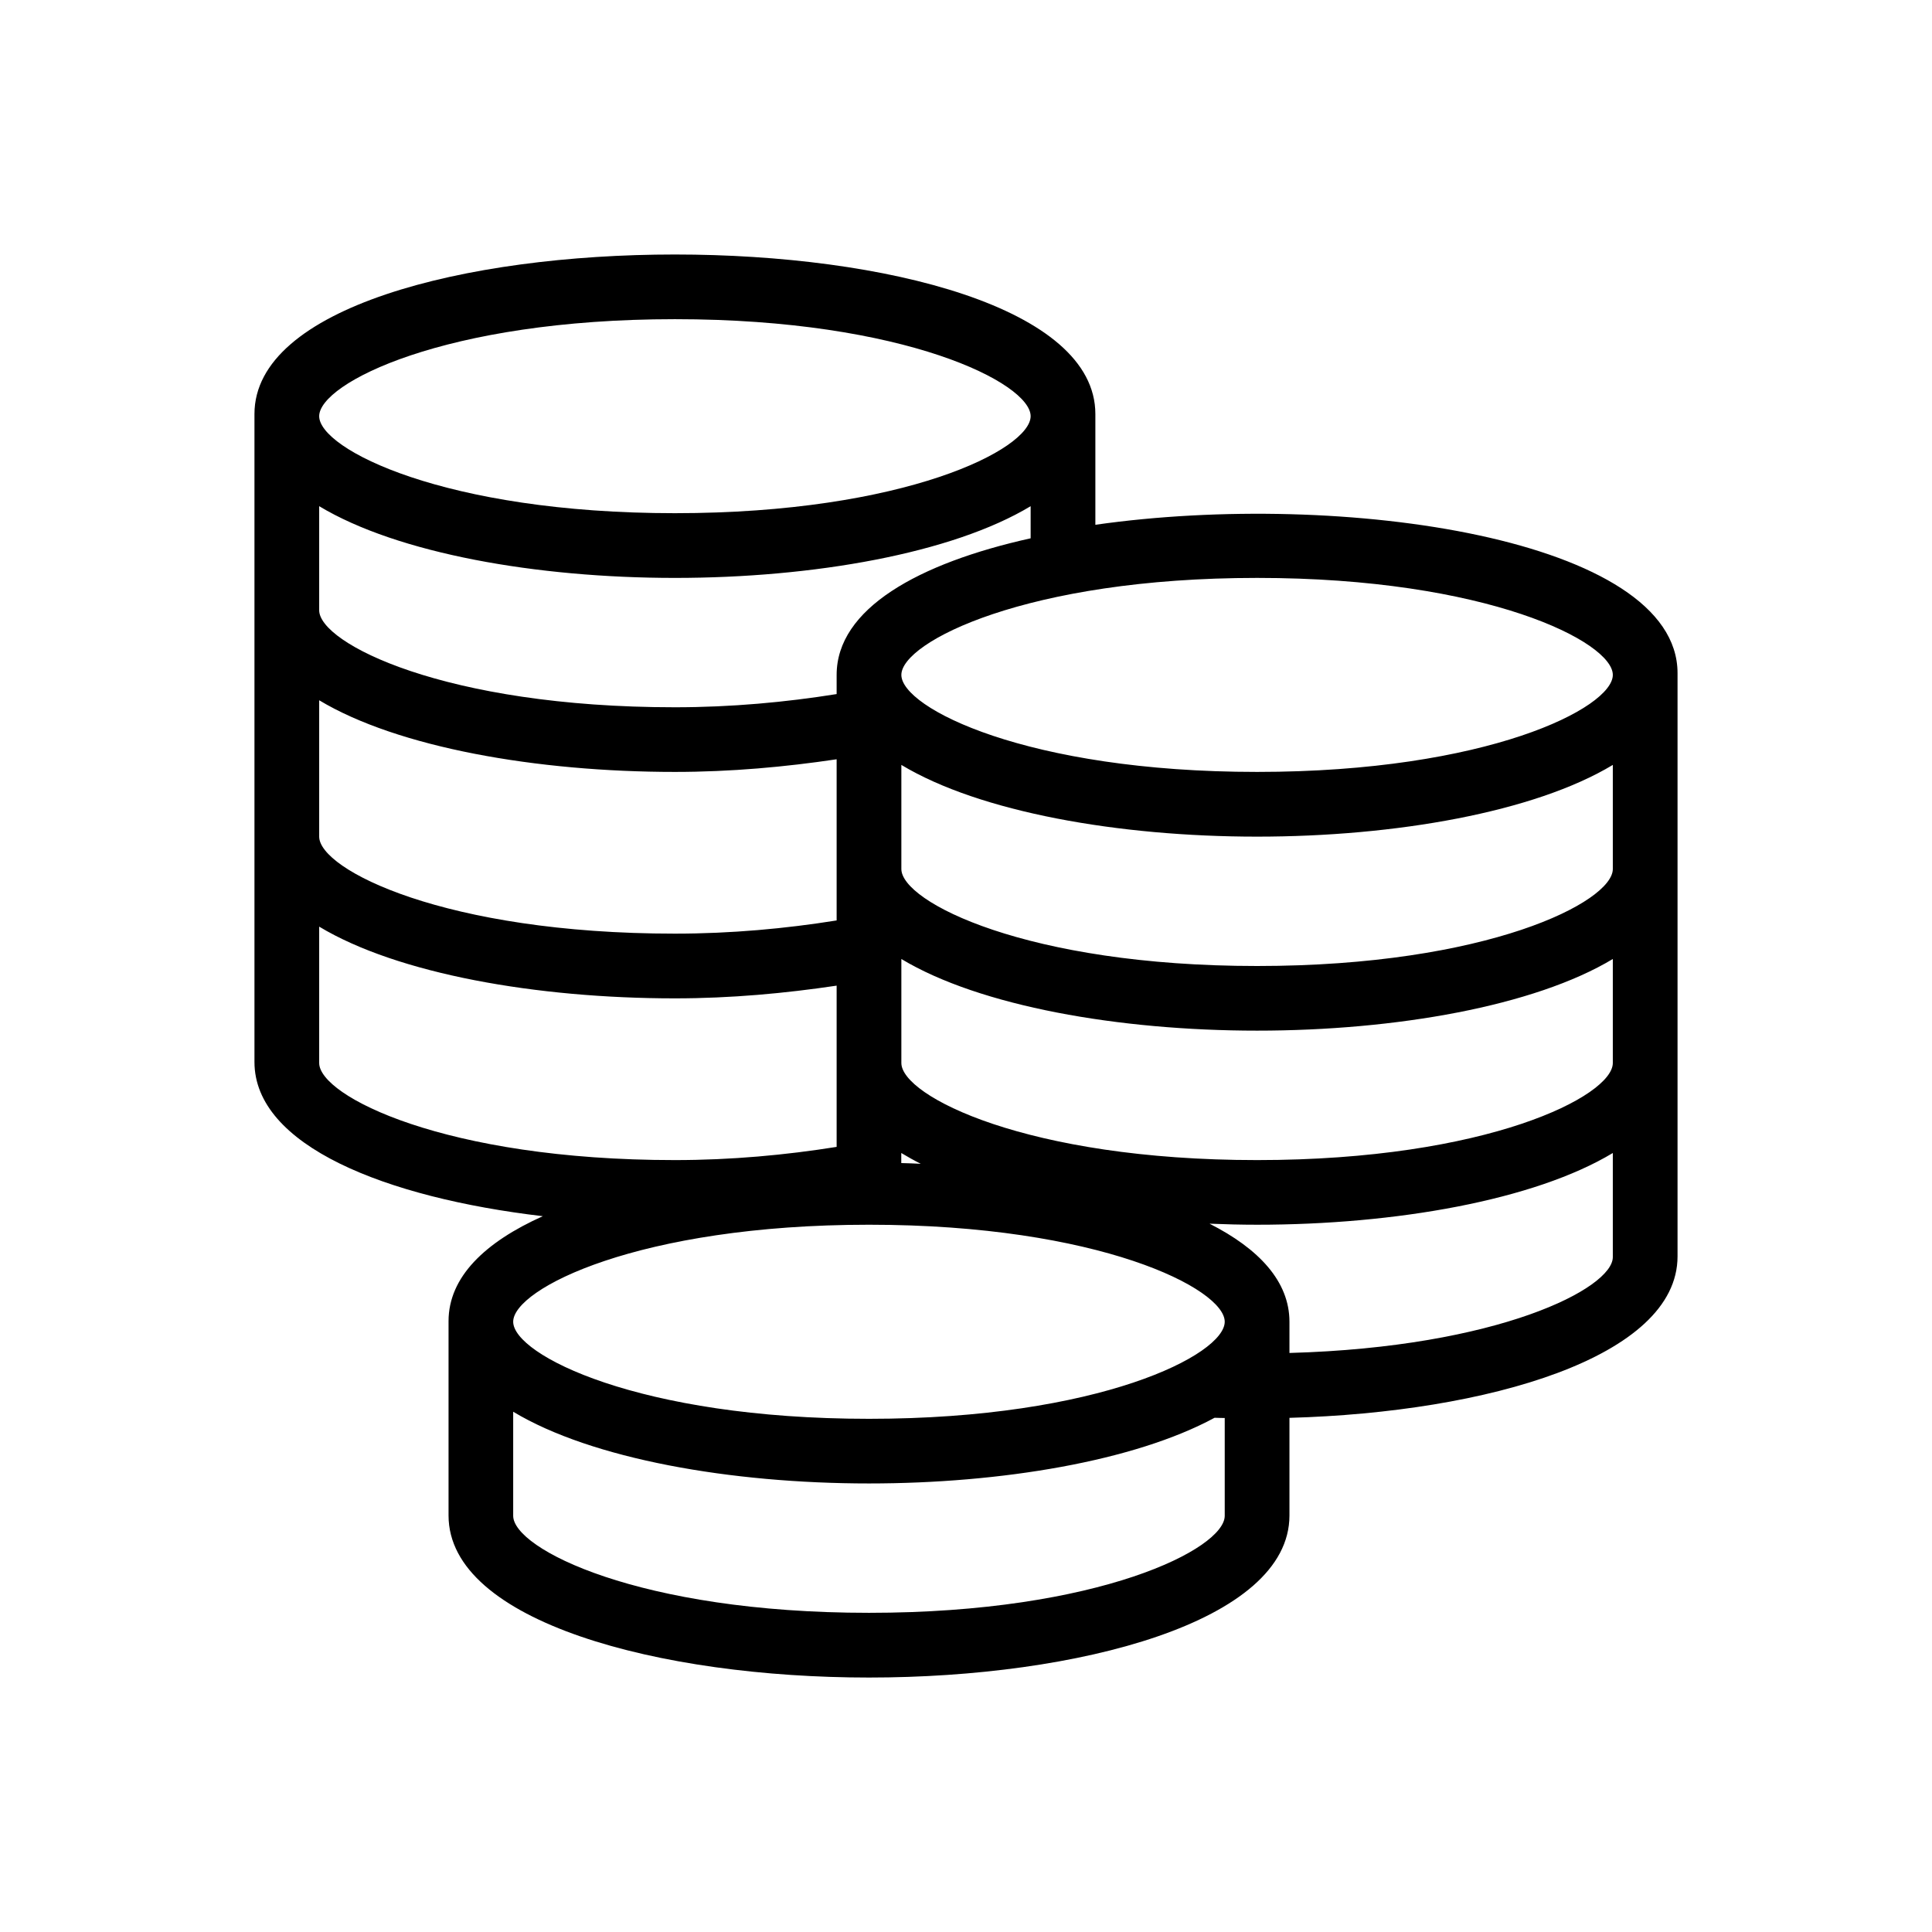 <svg width="24" height="24" viewBox="0 0 24 24" fill="none" xmlns="http://www.w3.org/2000/svg">
<path d="M13.607 6.519V5.143C13.607 2.501 3.161 2.501 3.161 5.143V13.192C3.161 14.231 4.787 14.878 6.743 15.108C6.027 15.429 5.572 15.862 5.572 16.412V18.826C5.572 20.148 8.199 20.839 10.795 20.839C13.39 20.839 16.018 20.148 16.018 18.826V17.613C18.476 17.545 20.839 16.86 20.839 15.607V8.362C20.839 6.694 16.677 6.081 13.607 6.519ZM8.384 3.965C11.244 3.965 12.803 4.761 12.803 5.17C12.803 5.579 11.243 6.375 8.384 6.375C5.525 6.375 3.965 5.579 3.965 5.17C3.965 4.761 5.525 3.965 8.384 3.965ZM3.965 6.288C4.94 6.875 6.666 7.179 8.384 7.179C10.102 7.179 11.829 6.875 12.803 6.288V6.687C11.407 6.997 10.393 7.562 10.393 8.384V8.622C9.763 8.723 9.084 8.786 8.384 8.786C5.525 8.786 3.965 7.99 3.965 7.581L3.965 6.288ZM11.196 14.323C11.273 14.369 11.352 14.414 11.438 14.457C11.357 14.453 11.277 14.45 11.196 14.448V14.323ZM3.965 8.699C4.94 9.285 6.666 9.589 8.384 9.589C9.08 9.589 9.756 9.527 10.393 9.432V11.434C9.763 11.535 9.084 11.598 8.384 11.598C5.525 11.598 3.965 10.802 3.965 10.393V8.699ZM3.965 13.205V11.511C4.94 12.098 6.666 12.402 8.384 12.402C9.08 12.402 9.756 12.339 10.393 12.244V14.247C9.763 14.348 9.084 14.411 8.384 14.411C5.525 14.411 3.965 13.614 3.965 13.205ZM15.214 18.83C15.214 19.239 13.654 20.035 10.795 20.035C7.935 20.035 6.375 19.239 6.375 18.83V17.537C7.35 18.124 9.077 18.428 10.795 18.428C12.439 18.428 14.094 18.15 15.088 17.612C15.129 17.614 15.172 17.614 15.214 17.615V18.83H15.214ZM10.795 17.625C7.935 17.625 6.375 16.829 6.375 16.419C6.375 16.01 7.935 15.214 10.795 15.214C13.654 15.214 15.214 16.01 15.214 16.419C15.214 16.829 13.654 17.625 10.795 17.625ZM20.035 15.616C20.035 16.005 18.612 16.735 16.018 16.807V16.419C16.018 15.918 15.638 15.512 15.025 15.201C15.222 15.209 15.419 15.214 15.616 15.214C17.334 15.214 19.06 14.91 20.035 14.323V15.616H20.035ZM20.035 13.205C20.035 13.615 18.475 14.411 15.616 14.411C12.757 14.411 11.197 13.615 11.197 13.205V11.913C12.171 12.499 13.898 12.803 15.616 12.803C17.334 12.803 19.061 12.499 20.035 11.913V13.205ZM20.035 10.795C20.035 11.204 18.475 12 15.616 12C12.757 12 11.197 11.204 11.197 10.795V9.502C12.171 10.089 13.898 10.393 15.616 10.393C17.334 10.393 19.061 10.089 20.035 9.502V10.795ZM15.616 9.589C12.756 9.589 11.197 8.793 11.197 8.384C11.197 7.975 12.757 7.179 15.616 7.179C18.475 7.179 20.035 7.975 20.035 8.384C20.035 8.793 18.475 9.589 15.616 9.589Z" fill="black"/>
</svg>
